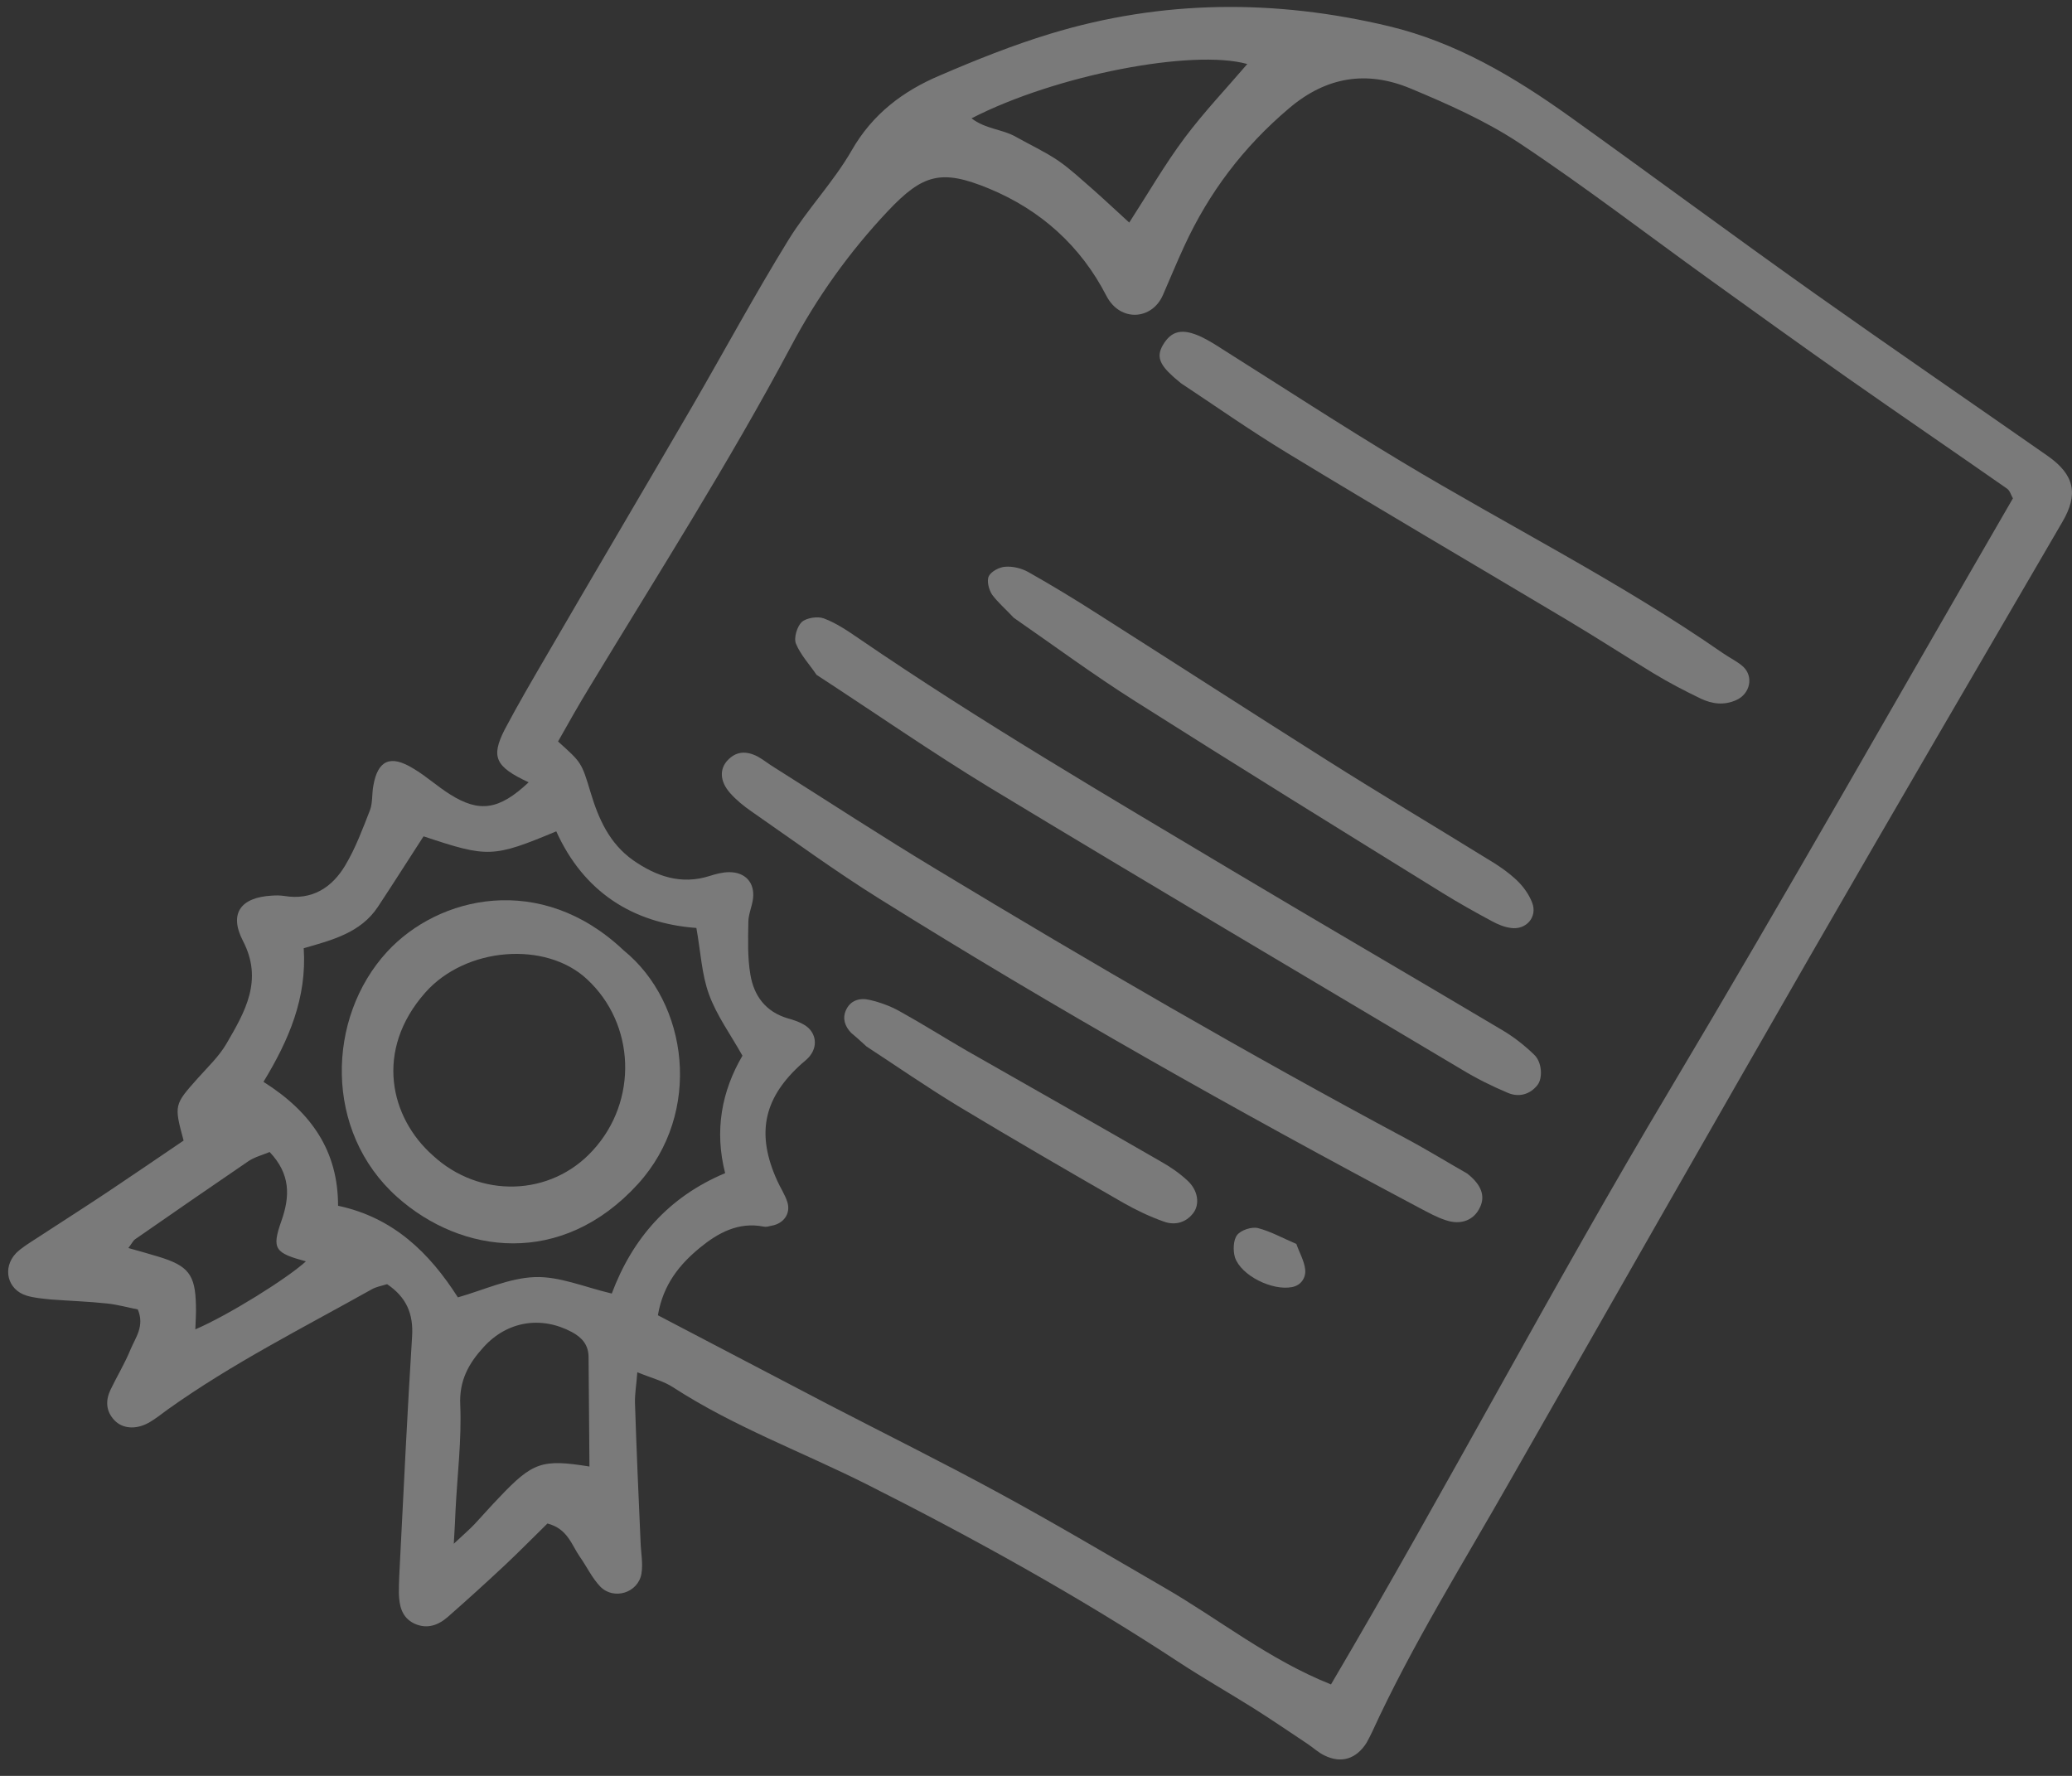 <svg width="70" height="60" viewBox="0 0 70 60" fill="none" xmlns="http://www.w3.org/2000/svg">
<rect x="0" y="0" width="70" height="60" fill="#333333" stroke="none"/>
<g opacity="0.35">
<path d="M17.86 26.431C16.858 27.373 16.194 27.462 15.201 26.837C14.775 26.57 14.398 26.222 13.961 25.964C13.187 25.488 12.761 25.687 12.612 26.55C12.562 26.818 12.592 27.115 12.503 27.363C12.255 27.998 12.017 28.643 11.669 29.229C11.223 29.983 10.548 30.429 9.596 30.27C9.457 30.25 9.318 30.25 9.179 30.26C8.127 30.32 7.731 30.866 8.207 31.788C8.901 33.118 8.276 34.189 7.651 35.261C7.403 35.688 7.026 36.045 6.689 36.422C5.885 37.325 5.875 37.325 6.203 38.535C5.359 39.11 4.496 39.696 3.623 40.281C2.819 40.817 2.006 41.333 1.202 41.859C0.974 42.008 0.726 42.156 0.537 42.345C0.071 42.841 0.25 43.575 0.895 43.773C1.153 43.853 1.43 43.873 1.708 43.903C2.353 43.952 2.988 43.972 3.633 44.041C3.99 44.081 4.337 44.18 4.655 44.24C4.893 44.805 4.576 45.192 4.407 45.599C4.218 46.065 3.95 46.502 3.732 46.958C3.564 47.316 3.573 47.673 3.861 47.98C4.129 48.268 4.575 48.308 5.002 48.08C5.24 47.95 5.458 47.772 5.677 47.613C7.85 46.065 10.231 44.865 12.552 43.565C12.701 43.476 12.89 43.446 13.078 43.387C13.723 43.823 13.971 44.379 13.922 45.153C13.763 47.673 13.644 50.193 13.515 52.713C13.495 53.08 13.475 53.447 13.475 53.814C13.485 54.241 13.564 54.648 14.001 54.856C14.438 55.054 14.815 54.906 15.142 54.618C15.797 54.042 16.442 53.457 17.077 52.862C17.573 52.395 18.049 51.909 18.495 51.473C19.18 51.651 19.309 52.197 19.587 52.594C19.825 52.931 20.003 53.318 20.281 53.606C20.738 54.072 21.561 53.814 21.67 53.169C21.73 52.822 21.65 52.445 21.64 52.078C21.571 50.52 21.502 48.962 21.452 47.405C21.442 47.097 21.502 46.78 21.531 46.363C22.018 46.562 22.424 46.661 22.752 46.879C24.805 48.209 27.097 49.052 29.27 50.143C32.872 51.959 36.404 53.913 39.777 56.126C40.62 56.681 41.493 57.178 42.347 57.713C42.962 58.1 43.567 58.517 44.182 58.924C44.371 59.053 44.539 59.211 44.748 59.311C45.313 59.589 45.819 59.43 46.166 58.884C46.236 58.765 46.295 58.636 46.355 58.517C47.714 55.55 49.45 52.792 51.058 49.955C54.421 44.061 57.785 38.158 61.168 32.275C63.986 27.383 66.833 22.512 69.671 17.64C70.226 16.698 70.087 16.043 69.184 15.408C66.555 13.572 63.906 11.757 61.287 9.901C58.519 7.937 55.79 5.913 53.032 3.939C51.157 2.599 49.193 1.428 46.911 0.883C43.081 -0.03 39.261 -0.01 35.481 1.141C34.211 1.528 32.971 2.024 31.751 2.55C30.51 3.075 29.479 3.849 28.774 5.08C28.159 6.151 27.276 7.064 26.631 8.116C25.5 9.951 24.478 11.846 23.397 13.711C21.759 16.529 20.103 19.327 18.466 22.145C17.98 22.978 17.493 23.811 17.047 24.655C16.581 25.577 16.729 25.905 17.86 26.431ZM10.35 42.603C9.705 43.198 7.691 44.448 6.599 44.914C6.609 44.617 6.629 44.359 6.619 44.101C6.599 43.059 6.361 42.761 5.339 42.454C5.012 42.355 4.695 42.266 4.337 42.166C4.456 42.008 4.496 41.918 4.566 41.869C5.836 40.986 7.115 40.103 8.395 39.23C8.604 39.091 8.872 39.021 9.11 38.922C9.814 39.666 9.804 40.41 9.506 41.254C9.169 42.206 9.288 42.335 10.36 42.623C10.439 42.613 10.518 42.603 10.608 42.583C10.518 42.603 10.439 42.603 10.35 42.603ZM22.226 44.438C22.404 43.387 22.97 42.712 23.645 42.156C24.25 41.66 24.944 41.273 25.798 41.442C25.887 41.462 25.976 41.432 26.066 41.412C26.472 41.343 26.72 41.005 26.601 40.618C26.522 40.361 26.363 40.132 26.254 39.884C25.559 38.346 25.778 37.166 26.978 36.035C27.107 35.906 27.266 35.807 27.375 35.658C27.653 35.291 27.544 34.824 27.137 34.606C26.978 34.517 26.8 34.457 26.621 34.408C25.867 34.189 25.47 33.644 25.351 32.929C25.252 32.354 25.272 31.749 25.282 31.153C25.282 30.886 25.411 30.618 25.441 30.35C25.5 29.824 25.183 29.467 24.637 29.467C24.419 29.467 24.19 29.526 23.972 29.596C23.01 29.903 22.166 29.606 21.383 29.06C20.589 28.494 20.222 27.671 19.954 26.778C19.646 25.756 19.646 25.766 18.853 25.052C19.2 24.436 19.557 23.802 19.934 23.186C22.236 19.386 24.627 15.636 26.72 11.707C27.603 10.04 28.695 8.512 29.994 7.133C31.175 5.883 31.8 5.705 33.407 6.369C35.163 7.094 36.513 8.314 37.376 9.991C37.842 10.894 38.924 10.814 39.291 9.961C39.529 9.415 39.757 8.86 40.005 8.324C40.839 6.508 42.009 4.961 43.547 3.661C44.817 2.579 46.186 2.381 47.645 2.986C48.905 3.512 50.185 4.078 51.326 4.832C53.538 6.3 55.651 7.927 57.804 9.475C59.332 10.576 60.85 11.668 62.388 12.749C64.184 14.009 66 15.249 67.805 16.509C67.905 16.579 67.944 16.737 68.004 16.837C64.134 23.514 60.344 30.221 56.406 36.828C52.467 43.426 48.895 50.242 44.966 56.91C42.873 56.076 41.186 54.707 39.331 53.636C37.465 52.554 35.61 51.453 33.725 50.431C31.83 49.399 29.905 48.447 27.99 47.454C26.095 46.462 24.2 45.47 22.226 44.438ZM8.901 36.551C9.764 35.132 10.37 33.713 10.261 32.036C11.233 31.759 12.185 31.511 12.761 30.647C13.287 29.854 13.793 29.05 14.309 28.256C16.481 28.98 16.65 28.981 18.793 28.088C19.716 30.131 21.373 31.193 23.526 31.352C23.674 32.165 23.704 32.919 23.952 33.594C24.21 34.308 24.677 34.943 25.083 35.668C24.379 36.868 24.131 38.198 24.498 39.636C22.583 40.44 21.363 41.849 20.668 43.704C19.745 43.486 18.902 43.119 18.069 43.148C17.206 43.178 16.342 43.585 15.469 43.833C14.507 42.325 13.287 41.134 11.421 40.738C11.421 38.912 10.548 37.592 8.901 36.551ZM38.15 7.52C37.703 7.114 37.316 6.746 36.91 6.389C36.533 6.062 36.166 5.715 35.749 5.427C35.292 5.119 34.796 4.891 34.32 4.623C33.874 4.365 33.298 4.365 32.822 3.998C35.669 2.53 40.293 1.647 42.138 2.163C41.434 2.986 40.68 3.78 40.025 4.653C39.35 5.556 38.785 6.538 38.15 7.52ZM19.914 49.548C18.307 49.29 17.999 49.399 16.868 50.59C16.581 50.887 16.313 51.195 16.035 51.492C15.866 51.671 15.668 51.84 15.331 52.157C15.36 51.631 15.38 51.324 15.39 51.016C15.45 49.836 15.598 48.645 15.549 47.464C15.509 46.641 15.836 46.065 16.332 45.52C17.126 44.637 18.277 44.448 19.319 45.004C19.666 45.192 19.884 45.44 19.884 45.857C19.894 47.077 19.904 48.308 19.914 49.548Z" fill="white"/>
<path d="M49.564 39.647C48.948 39.299 48.244 38.863 47.52 38.476C42.142 35.599 36.864 32.533 31.645 29.378C29.8 28.267 27.994 27.086 26.169 25.935C25.97 25.816 25.792 25.667 25.593 25.558C25.186 25.35 24.859 25.399 24.591 25.677C24.303 25.975 24.313 26.391 24.66 26.788C24.869 27.026 25.127 27.235 25.385 27.413C26.813 28.405 28.222 29.437 29.701 30.36C35.654 34.081 41.765 37.523 47.966 40.817C48.254 40.966 48.532 41.125 48.839 41.224C49.355 41.403 49.802 41.224 50 40.788C50.179 40.42 50.06 40.033 49.564 39.647Z" fill="white"/>
<path d="M27.585 22.799C29.579 24.099 31.464 25.408 33.419 26.599C38.717 29.803 44.045 32.959 49.363 36.123C49.869 36.431 50.404 36.699 50.95 36.927C51.307 37.076 51.684 36.987 51.942 36.659C52.121 36.431 52.101 35.895 51.833 35.637C51.506 35.32 51.139 35.032 50.752 34.804C47.716 32.998 44.66 31.222 41.634 29.416C37.388 26.877 33.111 24.376 29.024 21.578C28.647 21.321 28.26 21.053 27.833 20.894C27.625 20.815 27.248 20.874 27.089 21.013C26.93 21.162 26.811 21.549 26.89 21.747C27.049 22.134 27.367 22.471 27.585 22.799Z" fill="white"/>
<path d="M39.897 12.947C40.978 13.662 42.219 14.535 43.509 15.318C46.644 17.223 49.809 19.079 52.954 20.954C53.936 21.539 54.898 22.164 55.881 22.76C56.387 23.067 56.922 23.345 57.458 23.603C57.835 23.782 58.242 23.841 58.659 23.652C59.125 23.444 59.254 22.859 58.887 22.521C58.688 22.343 58.431 22.224 58.202 22.065C54.73 19.654 50.96 17.769 47.348 15.596C45.304 14.366 43.31 13.066 41.296 11.796C41.068 11.648 40.83 11.499 40.582 11.38C39.937 11.082 39.57 11.171 39.282 11.667C39.074 12.034 39.163 12.302 39.629 12.719C39.669 12.759 39.699 12.778 39.897 12.947Z" fill="white"/>
<path d="M34.251 20.874C35.57 21.787 36.939 22.799 38.368 23.702C41.811 25.885 45.273 28.028 48.736 30.171C49.282 30.508 49.847 30.826 50.403 31.123C50.601 31.232 50.819 31.322 51.038 31.351C51.564 31.431 51.95 30.974 51.762 30.498C51.653 30.21 51.455 29.942 51.236 29.734C50.938 29.456 50.591 29.218 50.234 29.01C48.438 27.899 46.633 26.827 44.847 25.696C42.257 24.059 39.678 22.392 37.088 20.745C36.314 20.249 35.53 19.773 34.737 19.326C34.508 19.198 34.211 19.128 33.963 19.148C33.764 19.158 33.486 19.307 33.407 19.465C33.328 19.624 33.407 19.922 33.516 20.09C33.715 20.358 33.963 20.567 34.251 20.874Z" fill="white"/>
<path d="M29.279 35.36C30.222 35.975 31.283 36.71 32.375 37.374C34.22 38.486 36.085 39.567 37.951 40.639C38.387 40.887 38.844 41.105 39.32 41.273C39.677 41.403 40.054 41.323 40.312 40.986C40.54 40.688 40.481 40.212 40.104 39.875C39.836 39.627 39.528 39.418 39.211 39.24C37.028 37.98 34.835 36.739 32.643 35.489C31.889 35.053 31.154 34.587 30.4 34.17C30.083 33.991 29.726 33.862 29.378 33.783C29.051 33.703 28.724 33.793 28.575 34.14C28.456 34.418 28.545 34.676 28.753 34.894C28.882 35.003 29.021 35.122 29.279 35.36Z" fill="white"/>
<path d="M43.796 42.028C43.33 41.829 42.923 41.601 42.496 41.492C42.278 41.442 41.921 41.561 41.792 41.73C41.663 41.899 41.653 42.256 41.722 42.484C41.931 43.099 42.982 43.615 43.647 43.486C43.965 43.426 44.123 43.159 44.094 42.891C44.064 42.603 43.895 42.315 43.796 42.028Z" fill="white"/>
<path d="M21.066 32.106C18.268 29.457 14.815 30.27 13.079 32.155C11.025 34.388 10.936 38.237 13.426 40.45C15.589 42.374 18.972 42.831 21.552 40.003C23.744 37.592 23.258 33.882 21.066 32.106ZM14.626 39.041C13.178 37.761 12.642 35.489 14.368 33.534C15.738 31.987 18.436 31.788 19.825 33.078C21.472 34.596 21.562 37.205 20.024 38.872C18.605 40.43 16.204 40.499 14.626 39.041Z" fill="white"/>
</g>
</svg>
